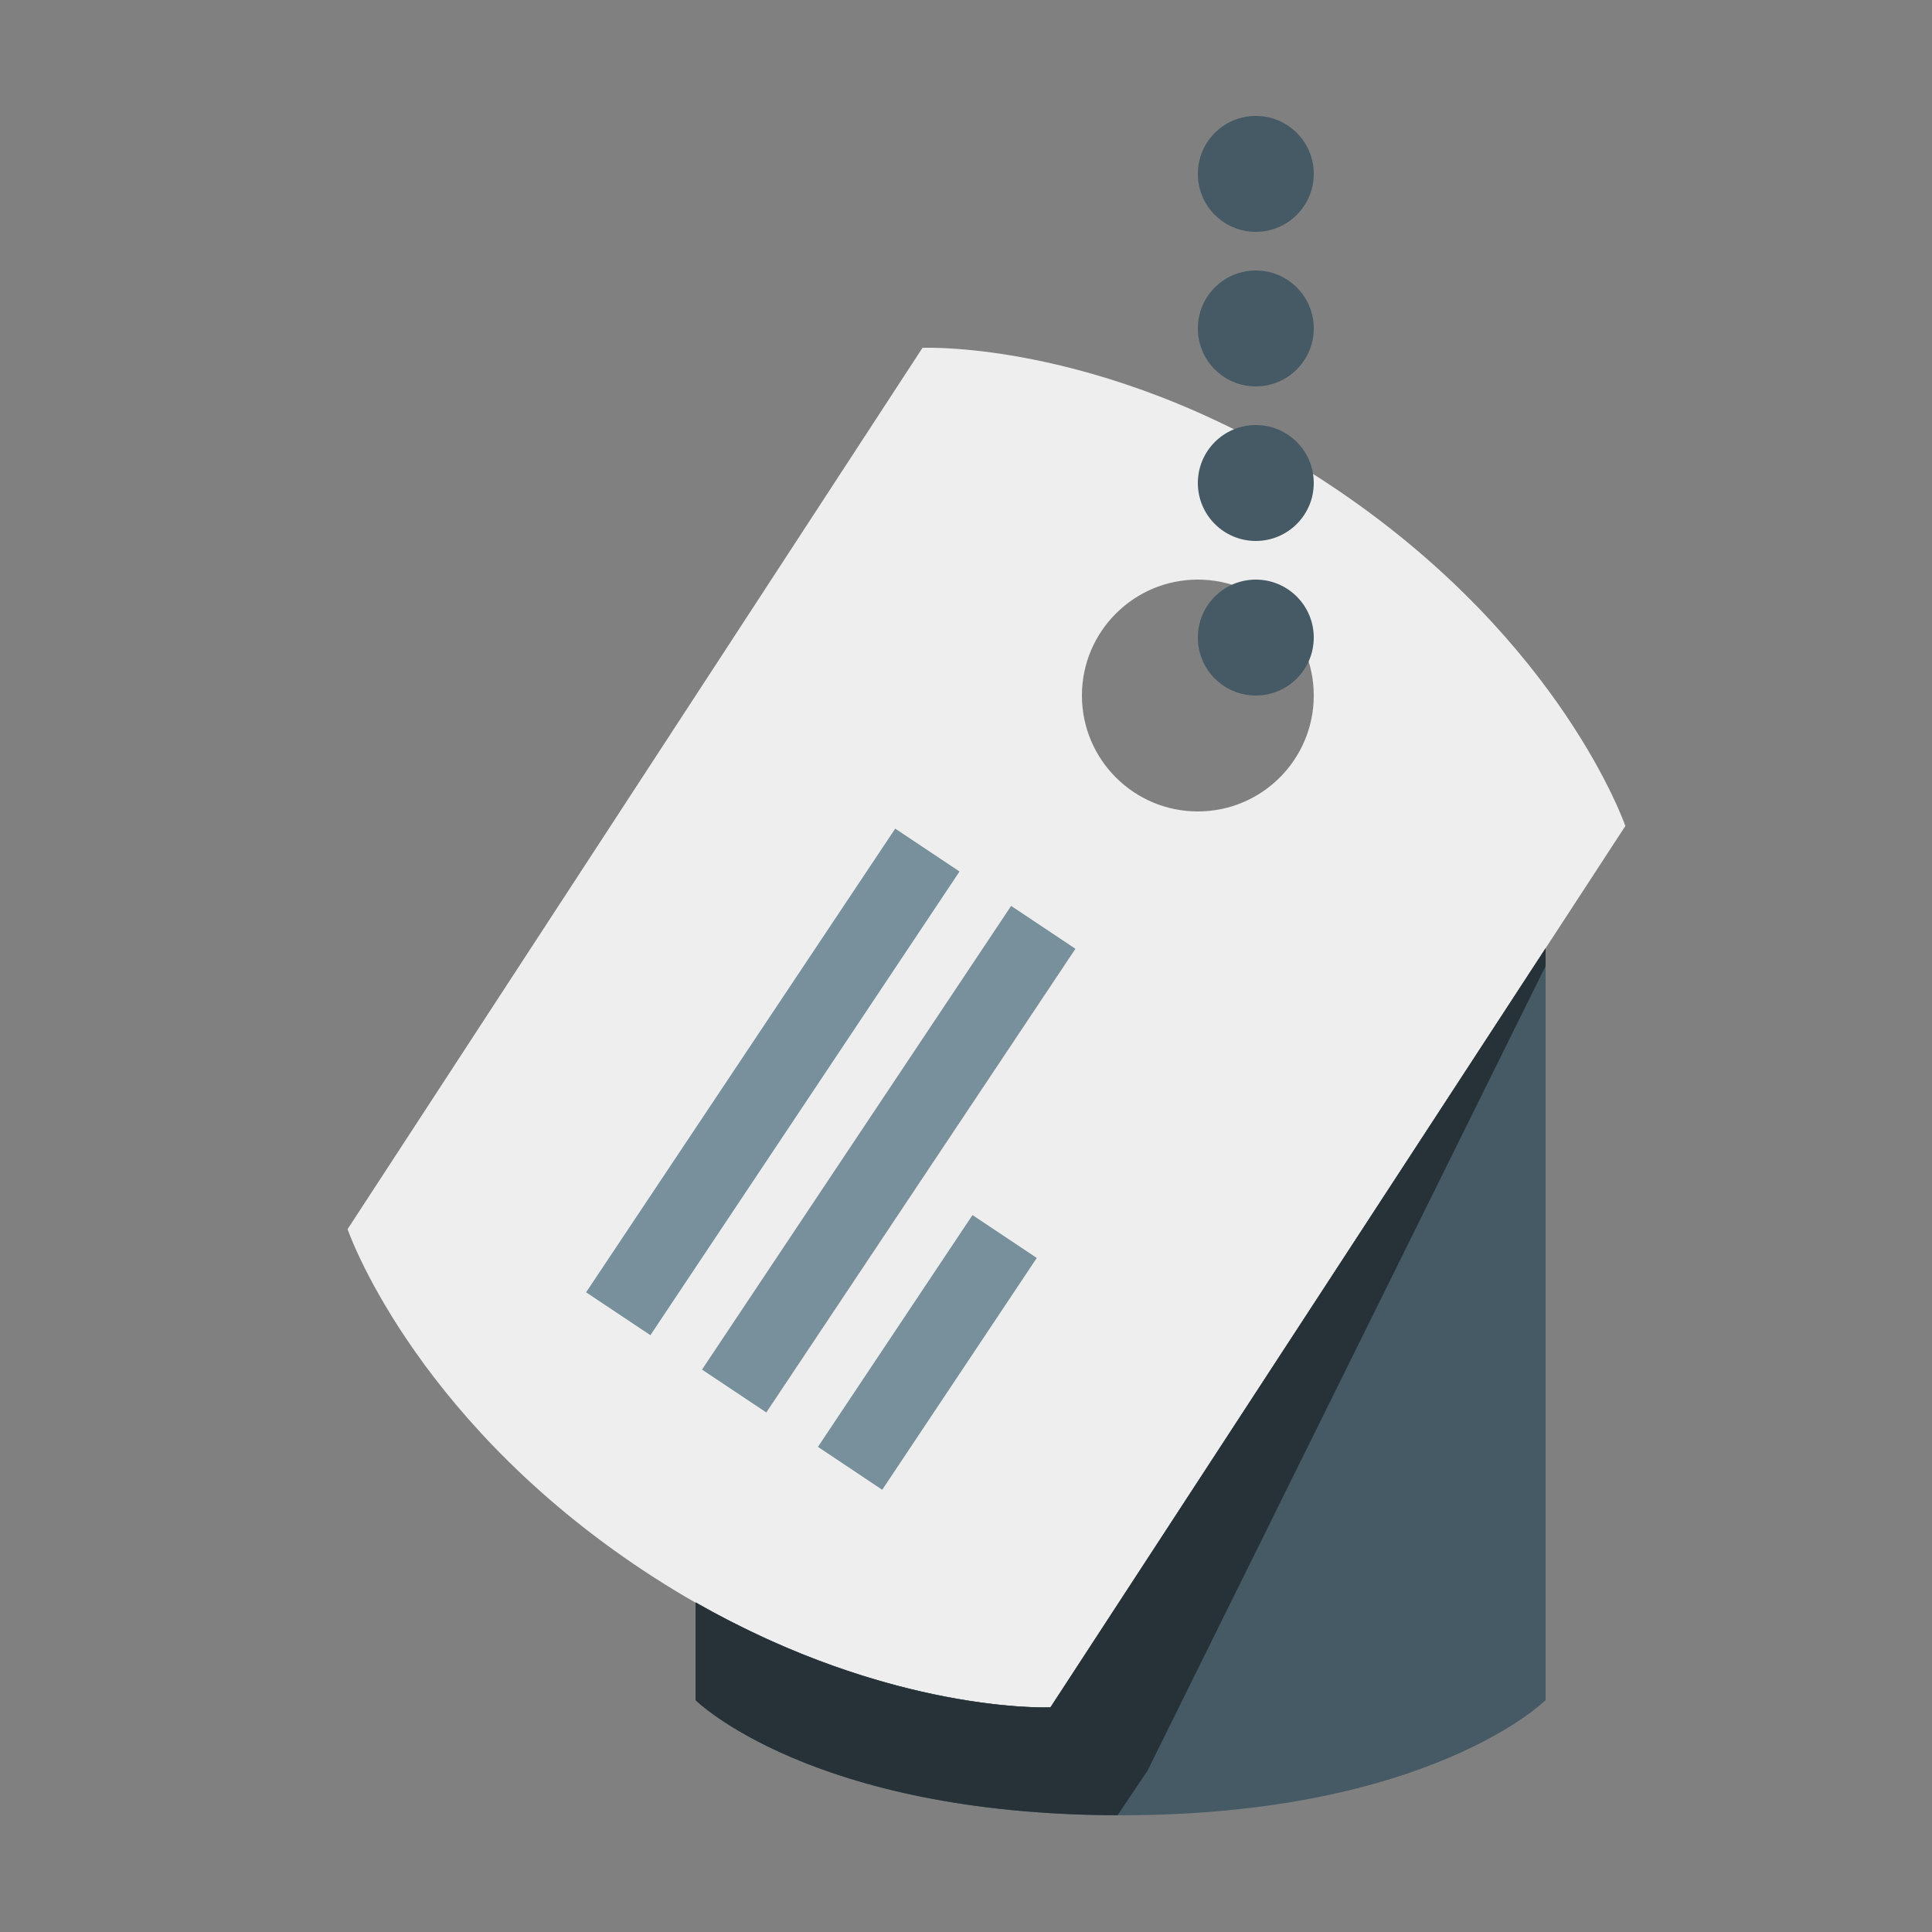<?xml version="1.0" encoding="UTF-8" standalone="no"?>
<svg width="50px" height="50px" viewBox="0 0 50 50" version="1.1" xmlns="http://www.w3.org/2000/svg" xmlns:xlink="http://www.w3.org/1999/xlink">
    <rect x="0" y="0" width="50" height="50" fill="#808080" stroke="none"/>
    <!-- Generator: Sketch 39.1 (31720) - http://www.bohemiancoding.com/sketch -->
    <title>210</title>
    <desc>Created with Sketch.</desc>
    <defs></defs>
    <g id="Clay-accessories" stroke="none" stroke-width="1" fill="none" fill-rule="evenodd">
        <g id="210">
            <g id="Dog-Tag" transform="translate(8, 3)">
                <path d="M26.656,9.709 C20.868,5.771 15.874,6.002 15.874,6.002 L0.995,28.811 C0.995,28.811 2.615,33.541 8.403,37.479 C14.191,41.417 19.185,41.186 19.185,41.186 L34.064,18.377 C34.064,18.377 32.444,13.646 26.656,9.709 L26.656,9.709 Z M23,18 C21.343,18 20,16.656 20,15 C20,13.344 21.343,12 23,12 C24.657,12 26,13.344 26,15 C26,16.656 24.657,18 23,18 L23,18 Z" id="Shape" fill="#EEEEEE"></path>
                <g id="Group" transform="translate(8, 19)" stroke="#78909C" stroke-width="2">
                    <path d="M8,0 L0,12" id="Shape"></path>
                    <path d="M11,2 L3,14" id="Shape"></path>
                    <path d="M10,10.001 L6,16" id="Shape"></path>
                </g>
                <g id="Group" transform="translate(10, 0)" fill="#455A64">
                    <path d="M9.186,41.186 C9.186,41.186 5.079,41.365 0,38.467 L0,41 C0,41 3,43.979 11,43.979 C19,43.979 22,41 22,41 L22,21.542 L9.186,41.186 L9.186,41.186 Z" id="Shape"></path>
                    <circle id="Oval" cx="14.5" cy="1.5" r="1.5"></circle>
                    <circle id="Oval" cx="14.5" cy="5.5" r="1.5"></circle>
                    <circle id="Oval" cx="14.5" cy="9.5" r="1.5"></circle>
                    <circle id="Oval" cx="14.5" cy="13.5" r="1.5"></circle>
                </g>
                <path d="M21.698,42.824 L32,22.001 L32,21.541 L19.186,41.186 C19.186,41.186 19.131,41.188 19.026,41.188 C18.224,41.188 14.493,41.033 10.001,38.47 L10.001,41 C10.001,41 12.983,43.957 20.922,43.978 L21.698,42.824 L21.698,42.824 Z" id="Shape" fill="#263238"></path>
            </g>
        </g>
    </g>
</svg>